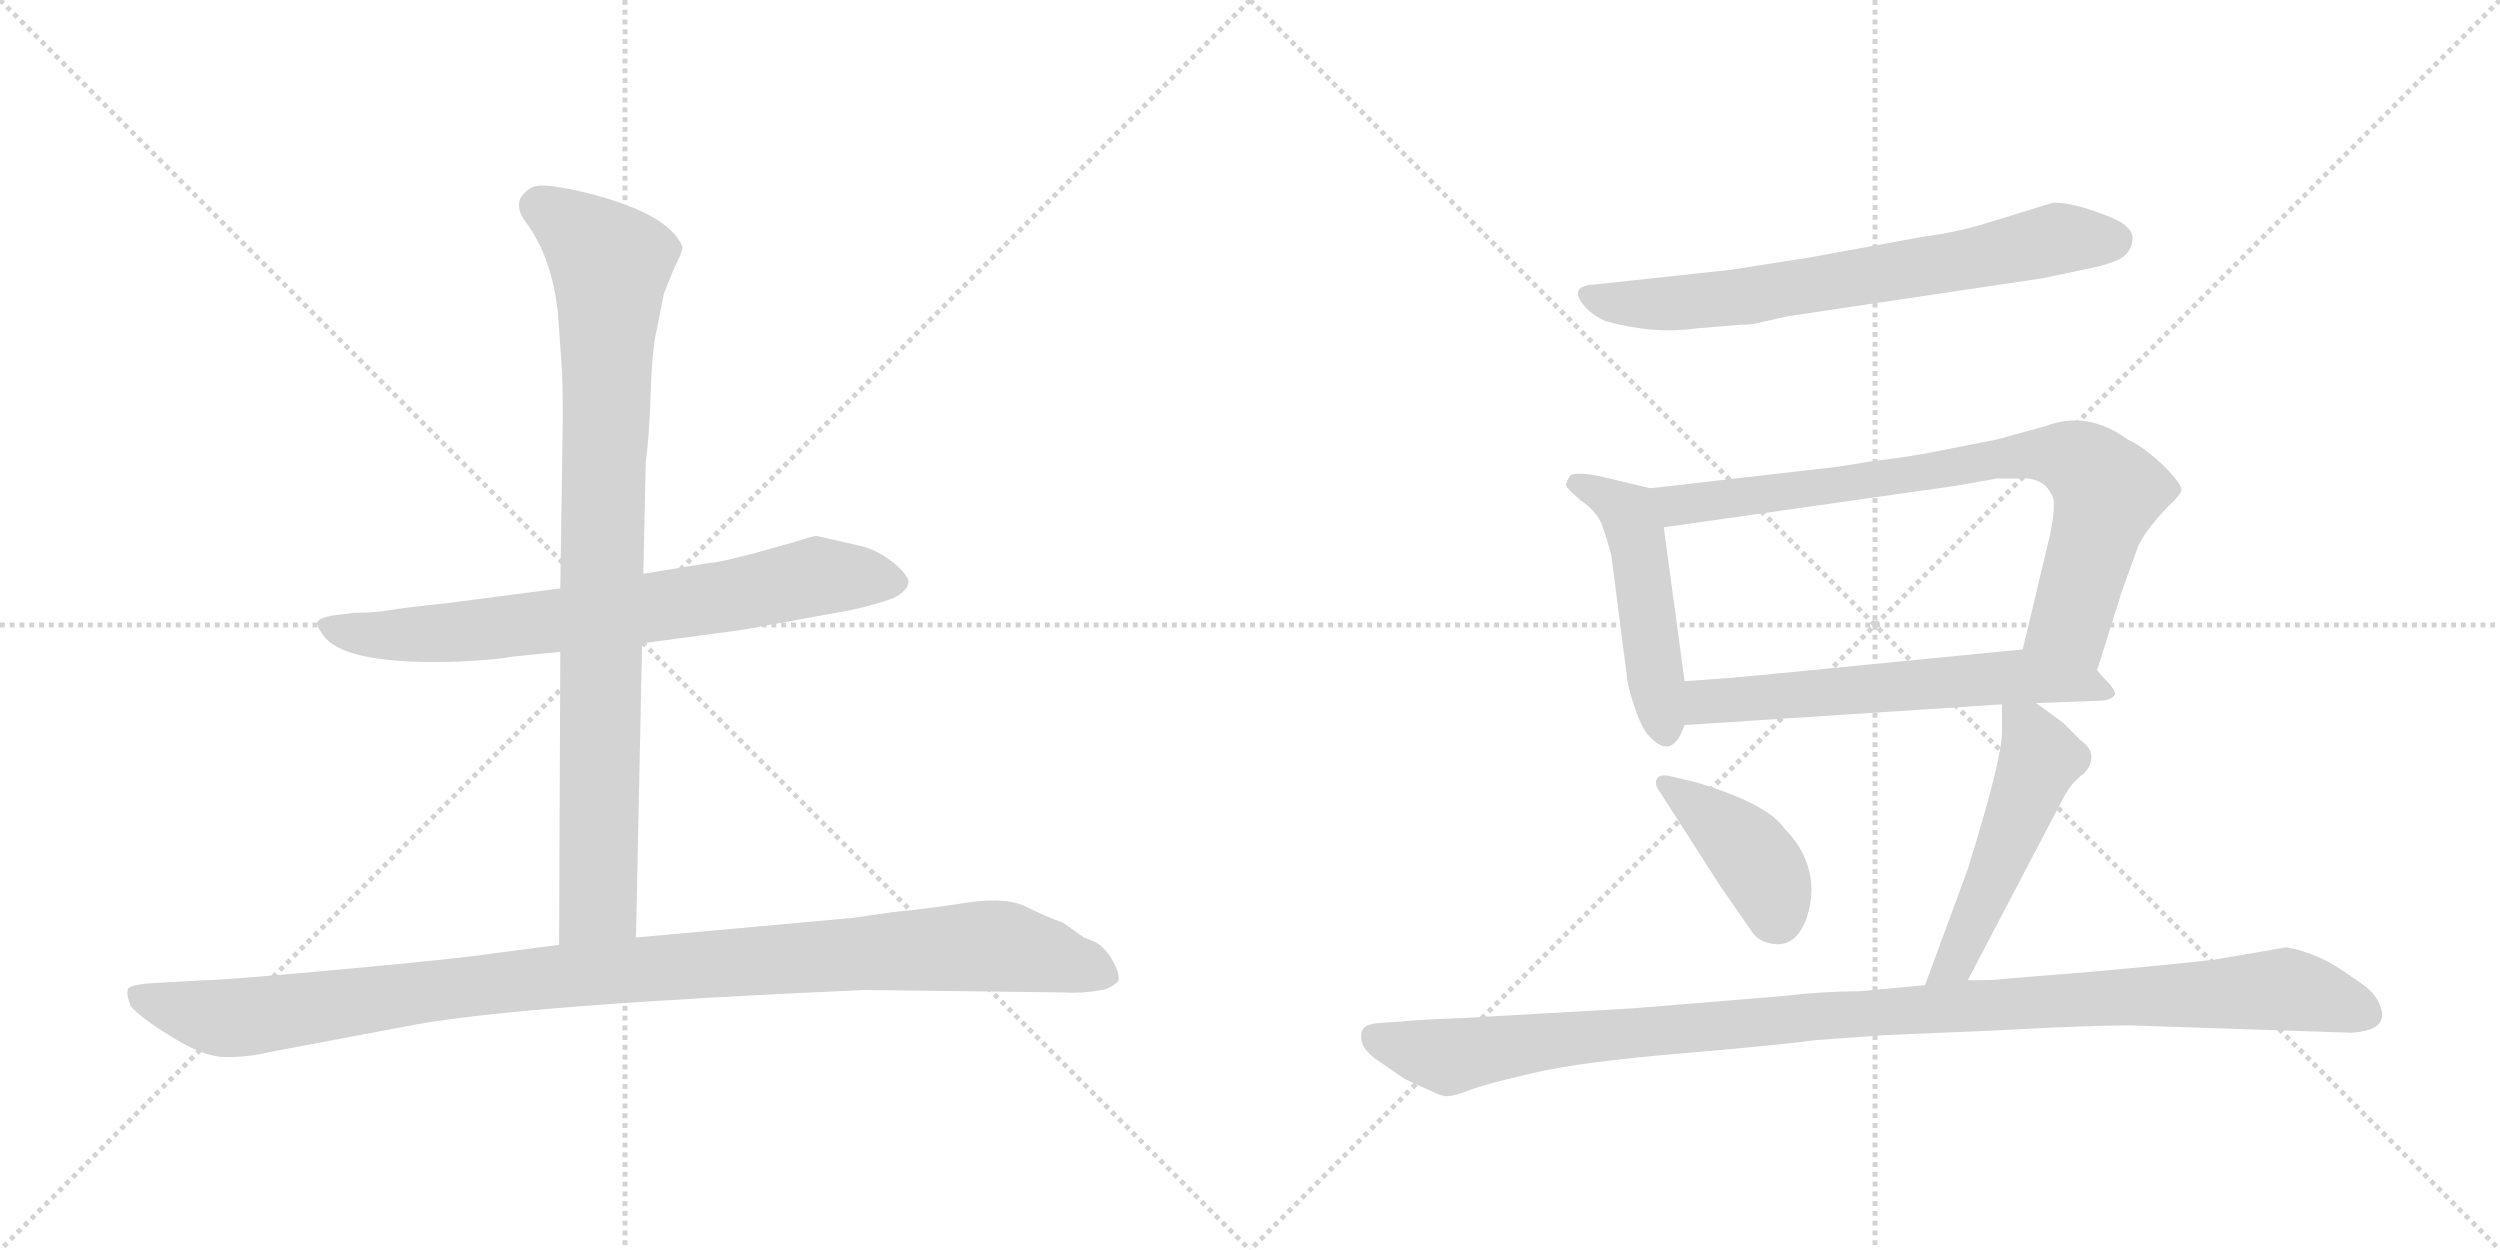 <svg version="1.1" viewBox="0 0 2048 1024" xmlns="http://www.w3.org/2000/svg">
  <g stroke="lightgray" stroke-dasharray="1,1" stroke-width="1" transform="scale(4, 4)">
    <line x1="0" y1="0" x2="256" y2="256"></line>
    <line x1="256" y1="0" x2="0" y2="256"></line>
    <line x1="128" y1="0" x2="128" y2="256"></line>
    <line x1="0" y1="128" x2="256" y2="128"></line>
    <line x1="256" y1="0" x2="512" y2="256"></line>
    <line x1="512" y1="0" x2="256" y2="256"></line>
    <line x1="384" y1="0" x2="384" y2="256"></line>
    <line x1="256" y1="128" x2="512" y2="128"></line>
  </g>
<g transform="scale(1, -1) translate(0, -850)">
   <style type="text/css">
    @keyframes keyframes0 {
      from {
       stroke: black;
       stroke-dashoffset: 727;
       stroke-width: 128;
       }
       70% {
       animation-timing-function: step-end;
       stroke: black;
       stroke-dashoffset: 0;
       stroke-width: 128;
       }
       to {
       stroke: black;
       stroke-width: 1024;
       }
       }
       #make-me-a-hanzi-animation-0 {
         animation: keyframes0 0.842s both;
         animation-delay: 0s;
         animation-timing-function: linear;
       }
    @keyframes keyframes1 {
      from {
       stroke: black;
       stroke-dashoffset: 893;
       stroke-width: 128;
       }
       74% {
       animation-timing-function: step-end;
       stroke: black;
       stroke-dashoffset: 0;
       stroke-width: 128;
       }
       to {
       stroke: black;
       stroke-width: 1024;
       }
       }
       #make-me-a-hanzi-animation-1 {
         animation: keyframes1 0.977s both;
         animation-delay: 0.842s;
         animation-timing-function: linear;
       }
    @keyframes keyframes2 {
      from {
       stroke: black;
       stroke-dashoffset: 1059;
       stroke-width: 128;
       }
       78% {
       animation-timing-function: step-end;
       stroke: black;
       stroke-dashoffset: 0;
       stroke-width: 128;
       }
       to {
       stroke: black;
       stroke-width: 1024;
       }
       }
       #make-me-a-hanzi-animation-2 {
         animation: keyframes2 1.112s both;
         animation-delay: 1.818s;
         animation-timing-function: linear;
       }
    @keyframes keyframes3 {
      from {
       stroke: black;
       stroke-dashoffset: 691;
       stroke-width: 128;
       }
       69% {
       animation-timing-function: step-end;
       stroke: black;
       stroke-dashoffset: 0;
       stroke-width: 128;
       }
       to {
       stroke: black;
       stroke-width: 1024;
       }
       }
       #make-me-a-hanzi-animation-3 {
         animation: keyframes3 0.812s both;
         animation-delay: 2.93s;
         animation-timing-function: linear;
       }
    @keyframes keyframes4 {
      from {
       stroke: black;
       stroke-dashoffset: 485;
       stroke-width: 128;
       }
       61% {
       animation-timing-function: step-end;
       stroke: black;
       stroke-dashoffset: 0;
       stroke-width: 128;
       }
       to {
       stroke: black;
       stroke-width: 1024;
       }
       }
       #make-me-a-hanzi-animation-4 {
         animation: keyframes4 0.645s both;
         animation-delay: 3.743s;
         animation-timing-function: linear;
       }
    @keyframes keyframes5 {
      from {
       stroke: black;
       stroke-dashoffset: 786;
       stroke-width: 128;
       }
       72% {
       animation-timing-function: step-end;
       stroke: black;
       stroke-dashoffset: 0;
       stroke-width: 128;
       }
       to {
       stroke: black;
       stroke-width: 1024;
       }
       }
       #make-me-a-hanzi-animation-5 {
         animation: keyframes5 0.89s both;
         animation-delay: 4.387s;
         animation-timing-function: linear;
       }
    @keyframes keyframes6 {
      from {
       stroke: black;
       stroke-dashoffset: 603;
       stroke-width: 128;
       }
       66% {
       animation-timing-function: step-end;
       stroke: black;
       stroke-dashoffset: 0;
       stroke-width: 128;
       }
       to {
       stroke: black;
       stroke-width: 1024;
       }
       }
       #make-me-a-hanzi-animation-6 {
         animation: keyframes6 0.741s both;
         animation-delay: 5.277s;
         animation-timing-function: linear;
       }
    @keyframes keyframes7 {
      from {
       stroke: black;
       stroke-dashoffset: 406;
       stroke-width: 128;
       }
       57% {
       animation-timing-function: step-end;
       stroke: black;
       stroke-dashoffset: 0;
       stroke-width: 128;
       }
       to {
       stroke: black;
       stroke-width: 1024;
       }
       }
       #make-me-a-hanzi-animation-7 {
         animation: keyframes7 0.58s both;
         animation-delay: 6.018s;
         animation-timing-function: linear;
       }
    @keyframes keyframes8 {
      from {
       stroke: black;
       stroke-dashoffset: 506;
       stroke-width: 128;
       }
       62% {
       animation-timing-function: step-end;
       stroke: black;
       stroke-dashoffset: 0;
       stroke-width: 128;
       }
       to {
       stroke: black;
       stroke-width: 1024;
       }
       }
       #make-me-a-hanzi-animation-8 {
         animation: keyframes8 0.662s both;
         animation-delay: 6.598s;
         animation-timing-function: linear;
       }
    @keyframes keyframes9 {
      from {
       stroke: black;
       stroke-dashoffset: 1075;
       stroke-width: 128;
       }
       78% {
       animation-timing-function: step-end;
       stroke: black;
       stroke-dashoffset: 0;
       stroke-width: 128;
       }
       to {
       stroke: black;
       stroke-width: 1024;
       }
       }
       #make-me-a-hanzi-animation-9 {
         animation: keyframes9 1.125s both;
         animation-delay: 7.26s;
         animation-timing-function: linear;
       }
</style>
<path d="M 526 323 L 608 334 L 696 350 Q 715 354 732 360 Q 743 366 744 372 Q 746 377 732 389 Q 718 400 704 403 L 669 411 Q 666 411 651 406 L 615 396 Q 588 389 582 389 L 527 380 L 459 368 L 367 356 Q 329 352 318 350 Q 307 348 290 348 L 274 346 Q 261 344 260 340 Q 259 337 266 328 Q 285 305 376 308 Q 412 310 419 312 L 459 316 L 526 323 Z" fill="lightgray"></path> 
<path d="M 521 82 L 526 323 L 527 380 L 529 471 Q 532 494 533 527 Q 534 560 537 575 L 544 610 L 553 632 Q 559 643 559 648 Q 547 677 472 694 Q 444 700 437 697 Q 430 694 426 687 Q 423 679 430 669 Q 452 640 457 594 L 460 552 Q 461 542 461 506 L 459 368 L 459 316 L 458 76 C 458 46 520 52 521 82 Z" fill="lightgray"></path> 
<path d="M 708 39 L 871 37 Q 886 36 903 39 Q 909 40 916 46 Q 918 51 912 62 Q 907 72 898 78 L 888 82 L 871 94 Q 857 99 841 107 Q 826 115 795 111 Q 764 106 733 103 L 698 98 L 521 82 L 458 76 L 404 69 Q 379 65 281 56 Q 183 47 168 47 L 132 45 Q 107 44 105 40 Q 103 36 107 26 Q 114 17 140 1 Q 167 -16 185 -16 Q 204 -16 220 -12 L 342 11 Q 434 27 708 39 Z" fill="lightgray"></path> 
<path d="M 1418 629 L 1307 617 Q 1283 616 1299 598 Q 1306 591 1315 587 Q 1354 576 1390 581 L 1426 584 Q 1433 584 1438 585 L 1465 591 L 1673 622 L 1711 630 Q 1736 635 1742 642 Q 1747 648 1747 655 Q 1747 661 1739 667 Q 1731 672 1713 678 Q 1695 684 1682 684 L 1630 668 Q 1605 660 1575 656 L 1482 639 L 1418 629 Z" fill="lightgray"></path> 
<path d="M 1352 450 L 1310 460 Q 1289 464 1286 460 Q 1283 455 1283 453 Q 1282 451 1295 440 Q 1307 432 1312 421 Q 1316 410 1320 395 L 1333 294 Q 1334 285 1340 268 Q 1346 251 1352 246 Q 1370 227 1380 256 L 1380 292 L 1363 418 C 1359 448 1359 448 1352 450 Z" fill="lightgray"></path> 
<path d="M 1718 301 L 1738 365 L 1751 401 Q 1756 414 1776 435 Q 1785 443 1787 448 Q 1788 453 1772 469 Q 1756 484 1743 490 Q 1710 514 1676 501 L 1636 490 L 1585 480 Q 1566 476 1532 472 Q 1504 467 1491 466 L 1352 450 C 1322 447 1333 414 1363 418 L 1602 452 L 1636 458 L 1654 458 Q 1665 459 1673 454 Q 1678 451 1682 442 Q 1684 431 1678 406 L 1657 318 C 1650 289 1709 272 1718 301 Z" fill="lightgray"></path> 
<path d="M 1668 274 L 1720 276 Q 1728 276 1732 280 Q 1735 283 1724 294 L 1718 301 C 1699 322 1687 321 1657 318 L 1453 298 Q 1413 294 1380 292 C 1350 290 1350 254 1380 256 L 1640 273 L 1668 274 Z" fill="lightgray"></path> 
<path d="M 1390 209 L 1369 214 Q 1361 216 1358 213 Q 1355 209 1358 204 L 1410 123 L 1435 87 Q 1440 79 1451 77 Q 1471 73 1480 98 Q 1484 110 1484 122 Q 1483 150 1462 171 Q 1449 191 1390 209 Z" fill="lightgray"></path> 
<path d="M 1612 47 L 1688 192 Q 1695 206 1701 211 Q 1706 216 1707 216 Q 1721 232 1704 244 L 1690 258 L 1668 274 C 1644 292 1640 294 1640 273 L 1640 250 Q 1640 228 1612 138 L 1577 43 C 1567 15 1598 20 1612 47 Z" fill="lightgray"></path> 
<path d="M 1338 24 L 1198 16 Q 1167 15 1146 13 L 1130 12 Q 1118 11 1116 6 Q 1111 -8 1132 -21 Q 1152 -35 1153 -35 L 1173 -44 Q 1180 -48 1186 -48 Q 1191 -48 1204 -43 Q 1217 -38 1256 -29 Q 1294 -20 1377 -13 Q 1459 -6 1488 -2 L 1544 2 L 1638 6 Q 1710 10 1745 10 L 1926 4 Q 1961 6 1948 30 Q 1944 39 1926 50 Q 1901 69 1873 74 L 1815 64 Q 1781 60 1714 54 L 1640 48 Q 1637 47 1612 47 L 1577 43 L 1524 38 Q 1494 38 1460 34 L 1338 24 Z" fill="lightgray"></path> 
      <clipPath id="make-me-a-hanzi-clip-0">
      <path d="M 526 323 L 608 334 L 696 350 Q 715 354 732 360 Q 743 366 744 372 Q 746 377 732 389 Q 718 400 704 403 L 669 411 Q 666 411 651 406 L 615 396 Q 588 389 582 389 L 527 380 L 459 368 L 367 356 Q 329 352 318 350 Q 307 348 290 348 L 274 346 Q 261 344 260 340 Q 259 337 266 328 Q 285 305 376 308 Q 412 310 419 312 L 459 316 L 526 323 Z" fill="lightgray"></path>
      </clipPath>
      <path clip-path="url(#make-me-a-hanzi-clip-0)" d="M 269 337 L 307 329 L 385 332 L 543 353 L 667 377 L 735 373 " fill="none" id="make-me-a-hanzi-animation-0" stroke-dasharray="599 1198" stroke-linecap="round"></path>

      <clipPath id="make-me-a-hanzi-clip-1">
      <path d="M 521 82 L 526 323 L 527 380 L 529 471 Q 532 494 533 527 Q 534 560 537 575 L 544 610 L 553 632 Q 559 643 559 648 Q 547 677 472 694 Q 444 700 437 697 Q 430 694 426 687 Q 423 679 430 669 Q 452 640 457 594 L 460 552 Q 461 542 461 506 L 459 368 L 459 316 L 458 76 C 458 46 520 52 521 82 Z" fill="lightgray"></path>
      </clipPath>
      <path clip-path="url(#make-me-a-hanzi-clip-1)" d="M 441 682 L 474 660 L 500 632 L 490 111 L 465 83 " fill="none" id="make-me-a-hanzi-animation-1" stroke-dasharray="765 1530" stroke-linecap="round"></path>

      <clipPath id="make-me-a-hanzi-clip-2">
      <path d="M 708 39 L 871 37 Q 886 36 903 39 Q 909 40 916 46 Q 918 51 912 62 Q 907 72 898 78 L 888 82 L 871 94 Q 857 99 841 107 Q 826 115 795 111 Q 764 106 733 103 L 698 98 L 521 82 L 458 76 L 404 69 Q 379 65 281 56 Q 183 47 168 47 L 132 45 Q 107 44 105 40 Q 103 36 107 26 Q 114 17 140 1 Q 167 -16 185 -16 Q 204 -16 220 -12 L 342 11 Q 434 27 708 39 Z" fill="lightgray"></path>
      </clipPath>
      <path clip-path="url(#make-me-a-hanzi-clip-2)" d="M 112 34 L 190 16 L 468 52 L 805 75 L 855 68 L 906 49 " fill="none" id="make-me-a-hanzi-animation-2" stroke-dasharray="931 1862" stroke-linecap="round"></path>

      <clipPath id="make-me-a-hanzi-clip-3">
      <path d="M 1418 629 L 1307 617 Q 1283 616 1299 598 Q 1306 591 1315 587 Q 1354 576 1390 581 L 1426 584 Q 1433 584 1438 585 L 1465 591 L 1673 622 L 1711 630 Q 1736 635 1742 642 Q 1747 648 1747 655 Q 1747 661 1739 667 Q 1731 672 1713 678 Q 1695 684 1682 684 L 1630 668 Q 1605 660 1575 656 L 1482 639 L 1418 629 Z" fill="lightgray"></path>
      </clipPath>
      <path clip-path="url(#make-me-a-hanzi-clip-3)" d="M 1302 608 L 1341 600 L 1418 606 L 1684 654 L 1732 653 " fill="none" id="make-me-a-hanzi-animation-3" stroke-dasharray="563 1126" stroke-linecap="round"></path>

      <clipPath id="make-me-a-hanzi-clip-4">
      <path d="M 1352 450 L 1310 460 Q 1289 464 1286 460 Q 1283 455 1283 453 Q 1282 451 1295 440 Q 1307 432 1312 421 Q 1316 410 1320 395 L 1333 294 Q 1334 285 1340 268 Q 1346 251 1352 246 Q 1370 227 1380 256 L 1380 292 L 1363 418 C 1359 448 1359 448 1352 450 Z" fill="lightgray"></path>
      </clipPath>
      <path clip-path="url(#make-me-a-hanzi-clip-4)" d="M 1290 454 L 1334 430 L 1365 254 " fill="none" id="make-me-a-hanzi-animation-4" stroke-dasharray="357 714" stroke-linecap="round"></path>

      <clipPath id="make-me-a-hanzi-clip-5">
      <path d="M 1718 301 L 1738 365 L 1751 401 Q 1756 414 1776 435 Q 1785 443 1787 448 Q 1788 453 1772 469 Q 1756 484 1743 490 Q 1710 514 1676 501 L 1636 490 L 1585 480 Q 1566 476 1532 472 Q 1504 467 1491 466 L 1352 450 C 1322 447 1333 414 1363 418 L 1602 452 L 1636 458 L 1654 458 Q 1665 459 1673 454 Q 1678 451 1682 442 Q 1684 431 1678 406 L 1657 318 C 1650 289 1709 272 1718 301 Z" fill="lightgray"></path>
      </clipPath>
      <path clip-path="url(#make-me-a-hanzi-clip-5)" d="M 1360 447 L 1369 438 L 1383 436 L 1633 474 L 1698 474 L 1727 447 L 1696 341 L 1712 310 " fill="none" id="make-me-a-hanzi-animation-5" stroke-dasharray="658 1316" stroke-linecap="round"></path>

      <clipPath id="make-me-a-hanzi-clip-6">
      <path d="M 1668 274 L 1720 276 Q 1728 276 1732 280 Q 1735 283 1724 294 L 1718 301 C 1699 322 1687 321 1657 318 L 1453 298 Q 1413 294 1380 292 C 1350 290 1350 254 1380 256 L 1640 273 L 1668 274 Z" fill="lightgray"></path>
      </clipPath>
      <path clip-path="url(#make-me-a-hanzi-clip-6)" d="M 1387 262 L 1396 274 L 1416 277 L 1651 296 L 1707 291 L 1725 282 " fill="none" id="make-me-a-hanzi-animation-6" stroke-dasharray="475 950" stroke-linecap="round"></path>

      <clipPath id="make-me-a-hanzi-clip-7">
      <path d="M 1390 209 L 1369 214 Q 1361 216 1358 213 Q 1355 209 1358 204 L 1410 123 L 1435 87 Q 1440 79 1451 77 Q 1471 73 1480 98 Q 1484 110 1484 122 Q 1483 150 1462 171 Q 1449 191 1390 209 Z" fill="lightgray"></path>
      </clipPath>
      <path clip-path="url(#make-me-a-hanzi-clip-7)" d="M 1364 209 L 1433 152 L 1450 124 L 1456 97 " fill="none" id="make-me-a-hanzi-animation-7" stroke-dasharray="278 556" stroke-linecap="round"></path>

      <clipPath id="make-me-a-hanzi-clip-8">
      <path d="M 1612 47 L 1688 192 Q 1695 206 1701 211 Q 1706 216 1707 216 Q 1721 232 1704 244 L 1690 258 L 1668 274 C 1644 292 1640 294 1640 273 L 1640 250 Q 1640 228 1612 138 L 1577 43 C 1567 15 1598 20 1612 47 Z" fill="lightgray"></path>
      </clipPath>
      <path clip-path="url(#make-me-a-hanzi-clip-8)" d="M 1647 267 L 1662 253 L 1672 229 L 1608 74 L 1582 49 " fill="none" id="make-me-a-hanzi-animation-8" stroke-dasharray="378 756" stroke-linecap="round"></path>

      <clipPath id="make-me-a-hanzi-clip-9">
      <path d="M 1338 24 L 1198 16 Q 1167 15 1146 13 L 1130 12 Q 1118 11 1116 6 Q 1111 -8 1132 -21 Q 1152 -35 1153 -35 L 1173 -44 Q 1180 -48 1186 -48 Q 1191 -48 1204 -43 Q 1217 -38 1256 -29 Q 1294 -20 1377 -13 Q 1459 -6 1488 -2 L 1544 2 L 1638 6 Q 1710 10 1745 10 L 1926 4 Q 1961 6 1948 30 Q 1944 39 1926 50 Q 1901 69 1873 74 L 1815 64 Q 1781 60 1714 54 L 1640 48 Q 1637 47 1612 47 L 1577 43 L 1524 38 Q 1494 38 1460 34 L 1338 24 Z" fill="lightgray"></path>
      </clipPath>
      <path clip-path="url(#make-me-a-hanzi-clip-9)" d="M 1127 0 L 1187 -16 L 1254 -4 L 1481 17 L 1871 40 L 1938 20 " fill="none" id="make-me-a-hanzi-animation-9" stroke-dasharray="947 1894" stroke-linecap="round"></path>

</g>
</svg>
